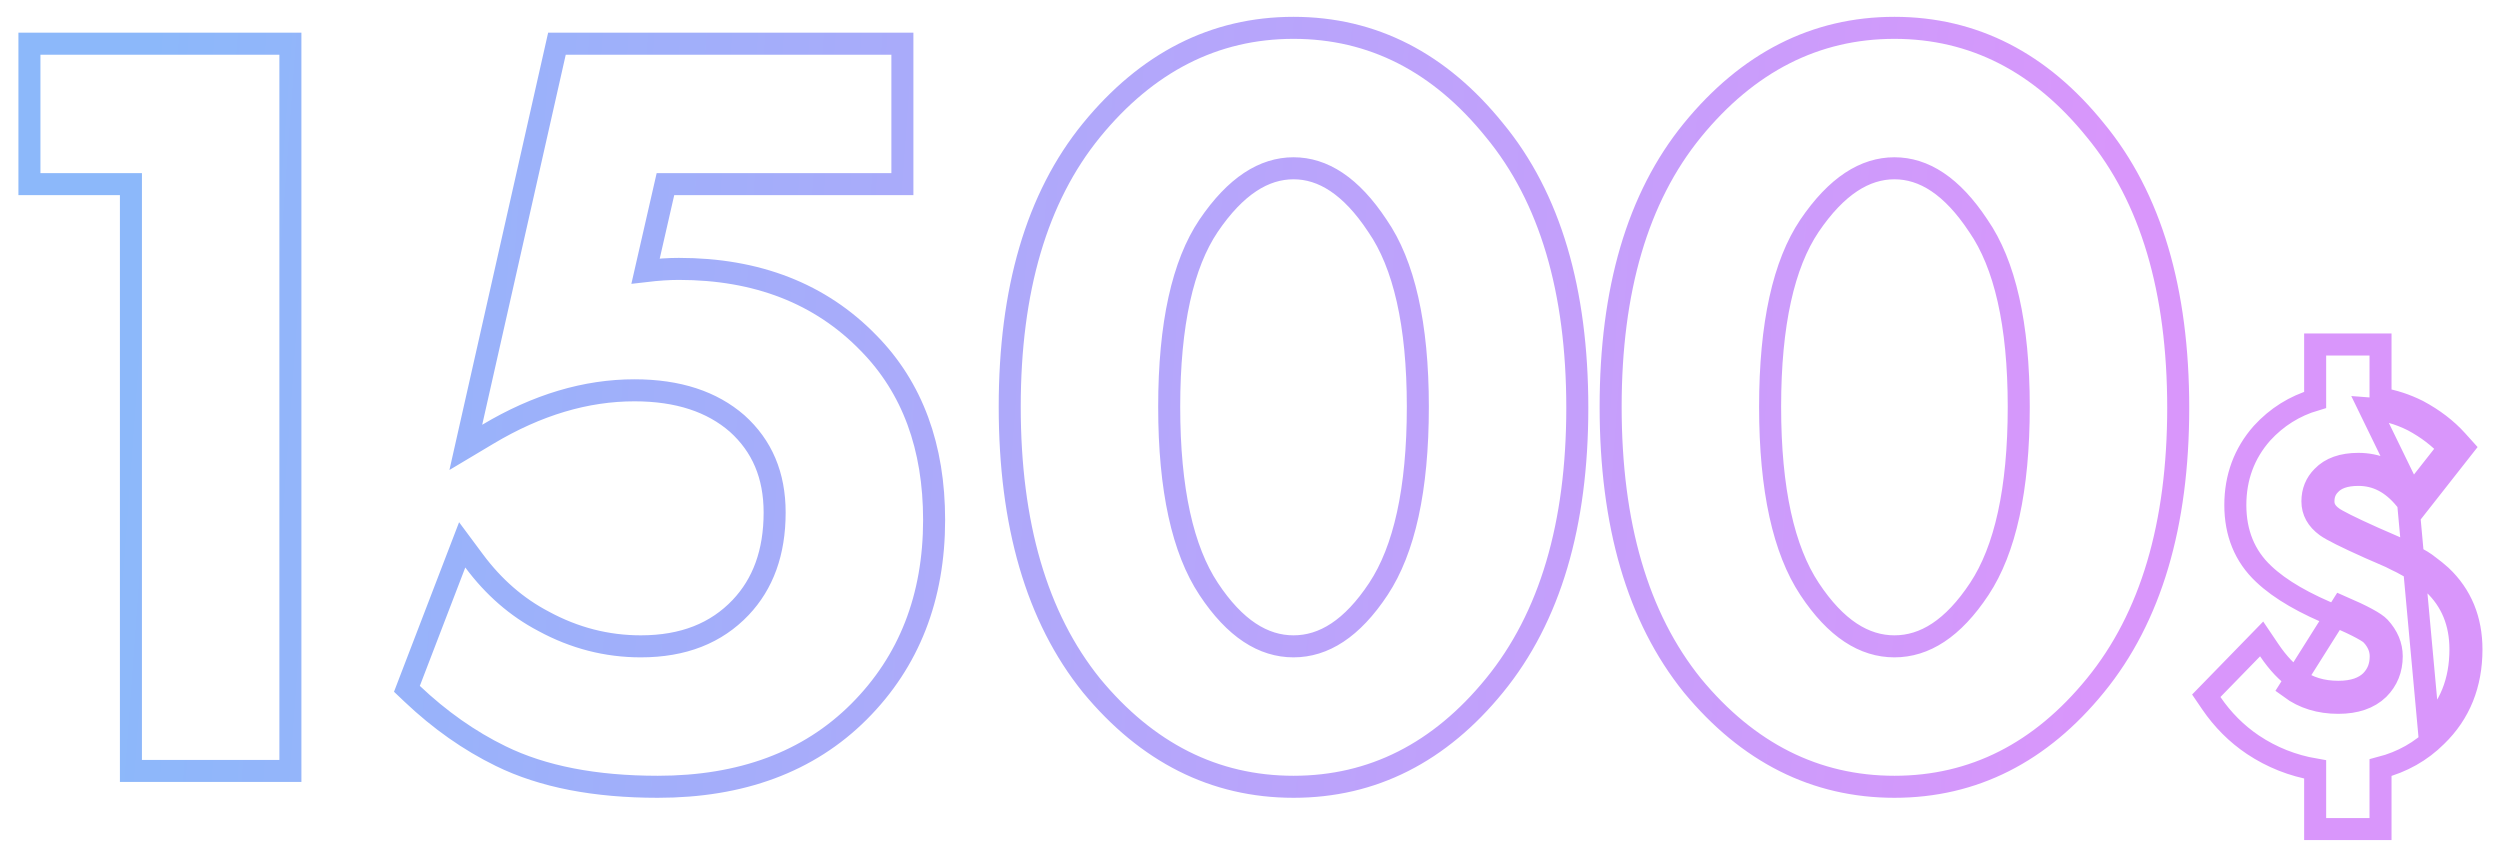 <svg width="227" height="77" viewBox="0 0 227 77" fill="none" xmlns="http://www.w3.org/2000/svg">
<path d="M216.064 56.952L215.329 57.629C215.919 58.271 216.169 58.917 216.169 59.592C216.169 60.521 215.867 61.253 215.268 61.854C214.642 62.453 213.707 62.816 212.32 62.816C210.811 62.816 209.569 62.421 208.546 61.667L208.527 61.653L208.507 61.64C207.685 61.092 206.86 60.239 206.045 59.033L205.358 58.014L204.5 58.895L200.9 62.591L200.33 63.176L200.79 63.852C201.82 65.362 203.077 66.621 204.561 67.621L204.566 67.624C206.281 68.768 208.168 69.515 210.216 69.867V74.28V75.28H211.216H215.152H216.152V74.28V69.702C218.127 69.188 219.828 68.233 221.23 66.833C223.359 64.772 224.408 62.121 224.408 58.968C224.408 56.287 223.497 54.03 221.646 52.288L221.638 52.281L221.629 52.273C221.29 51.968 220.935 51.679 220.563 51.408C220.153 51.075 219.684 50.789 219.166 50.544C218.737 50.3 218.362 50.103 218.047 49.961C217.713 49.779 217.241 49.562 216.654 49.315C216.108 49.072 215.732 48.908 215.544 48.832C214.486 48.358 213.642 47.963 213.008 47.646C212.35 47.317 211.972 47.098 211.808 46.978L211.807 46.977C211.188 46.525 210.968 46.054 210.968 45.528C210.968 44.885 211.176 44.391 211.588 43.979L211.595 43.972L211.602 43.964C212.09 43.455 212.877 43.12 214.145 43.12C215.751 43.12 217.161 43.812 218.409 45.344L219.199 46.313L219.971 45.33L223.139 41.298L223.659 40.637L223.096 40.011C222.144 38.953 220.96 38.053 219.561 37.303L219.549 37.296L219.536 37.29C218.438 36.741 217.309 36.372 216.152 36.189V32.28V31.28H215.152H211.216H210.216V32.28V36.307C208.34 36.864 206.725 37.875 205.391 39.333L205.385 39.34L205.379 39.347C203.77 41.17 202.968 43.36 202.968 45.864C202.968 48.38 203.812 50.494 205.538 52.111C207.044 53.546 209.299 54.833 212.224 56.003C213.164 56.411 213.899 56.761 214.436 57.052C215.009 57.362 215.261 57.556 215.33 57.631L216.064 56.952ZM216.064 56.952C215.68 56.536 214.528 55.912 212.608 55.08L207.952 62.472C209.169 63.368 210.624 63.816 212.32 63.816C213.888 63.816 215.104 63.4 215.968 62.568C216.768 61.768 217.169 60.776 217.169 59.592C217.169 58.632 216.801 57.752 216.064 56.952ZM218.502 43.963C217.243 42.734 215.79 42.12 214.145 42.12C212.704 42.12 211.616 42.504 210.88 43.272C210.272 43.88 209.968 44.632 209.968 45.528C209.968 46.424 210.384 47.176 211.216 47.784C211.696 48.136 213.008 48.792 215.152 49.752C215.312 49.816 215.68 49.976 216.257 50.232C216.865 50.488 217.312 50.696 217.6 50.856C217.888 50.984 218.257 51.176 218.704 51.432C219.184 51.656 219.6 51.912 219.952 52.2C220.305 52.456 220.64 52.728 220.96 53.016C222.592 54.552 223.408 56.536 223.408 58.968C223.408 61.88 222.449 64.264 220.529 66.12L218.502 43.963ZM218.502 43.963L218.398 44.094L219.184 44.712L219.96 44.081C219.912 44.022 219.864 43.965 219.816 43.908L222.352 40.68C221.488 39.72 220.4 38.888 219.089 38.184C217.809 37.544 216.496 37.176 215.152 37.08L218.502 43.963ZM11.888 69V70H12.888H25.368H26.368V69V4.968V3.968H25.368H3.672H2.672V4.968V15.72V16.72H3.672H11.888V69ZM81.937 4.968V3.968H80.937H51.369H50.57L50.394 4.748L42.809 38.348L42.296 40.622L44.298 39.427C48.777 36.752 53.209 35.44 57.609 35.44C61.588 35.44 64.66 36.477 66.93 38.453C69.192 40.485 70.337 43.147 70.337 46.536C70.337 50.169 69.284 53.011 67.251 55.16C65.039 57.489 62.054 58.688 58.185 58.688C55.092 58.688 52.152 57.932 49.35 56.41L49.344 56.406L49.338 56.403C46.92 55.134 44.825 53.317 43.051 50.932L41.967 49.473L41.315 51.17L37.187 61.922L36.948 62.546L37.433 63.006C39.932 65.373 42.606 67.258 45.457 68.65C49.283 70.53 54.054 71.44 59.721 71.44C67.291 71.44 73.421 69.195 77.996 64.619C82.556 60.06 84.817 54.228 84.817 47.208C84.817 40.6 82.861 35.211 78.868 31.15C74.492 26.64 68.715 24.416 61.641 24.416C60.737 24.416 59.729 24.483 58.618 24.614L60.422 16.72H80.937H81.937V15.72V4.968ZM99.105 62.236L99.105 62.236L99.112 62.245C104.142 68.333 110.268 71.44 117.451 71.44C124.635 71.44 130.732 68.332 135.699 62.24C140.753 56.055 143.219 47.612 143.219 37.032C143.219 26.393 140.755 17.948 135.698 11.824C130.734 5.671 124.638 2.528 117.451 2.528C110.264 2.528 104.137 5.671 99.109 11.823L99.108 11.825C94.117 17.947 91.683 26.359 91.683 36.936C91.683 47.576 94.116 56.05 99.105 62.236ZM125.065 20.496L125.071 20.504L125.076 20.512C127.466 23.977 128.74 29.398 128.74 36.936C128.74 44.476 127.498 49.938 125.161 53.473C122.767 57.095 120.189 58.688 117.451 58.688C114.714 58.688 112.136 57.095 109.742 53.473C107.405 49.938 106.163 44.476 106.163 36.936C106.163 29.396 107.405 23.971 109.736 20.504C112.2 16.87 114.781 15.28 117.451 15.28C120.118 15.28 122.666 16.866 125.065 20.496ZM179.628 20.496L179.633 20.504L179.639 20.512C182.029 23.977 183.302 29.398 183.302 36.936C183.302 44.476 182.061 49.938 179.724 53.473C177.33 57.095 174.751 58.688 172.014 58.688C169.277 58.688 166.698 57.095 164.304 53.473C161.967 49.938 160.726 44.476 160.726 36.936C160.726 29.396 161.968 23.971 164.299 20.504C166.763 16.87 169.344 15.28 172.014 15.28C174.681 15.28 177.229 16.866 179.628 20.496ZM153.668 62.236L153.675 62.245C158.704 68.333 164.831 71.44 172.014 71.44C179.198 71.44 185.295 68.332 190.261 62.24C195.315 56.055 197.782 47.612 197.782 37.032C197.782 26.393 195.317 17.948 190.26 11.824C185.296 5.671 179.2 2.528 172.014 2.528C164.827 2.528 158.699 5.671 153.672 11.823L153.671 11.825C148.679 17.947 146.246 26.359 146.246 36.936C146.246 47.576 148.679 56.05 153.668 62.236Z" stroke="url(#paint0_linear_130:12)" stroke-width="2"/>
<defs>
<linearGradient id="paint0_linear_130:12" x1="191.867" y1="39.598" x2="11.898" y2="26.399" gradientUnits="userSpaceOnUse">
<stop stop-color="#D996FB"/>
<stop offset="1" stop-color="#8CB8FA"/>
</linearGradient>
</defs>
</svg>
